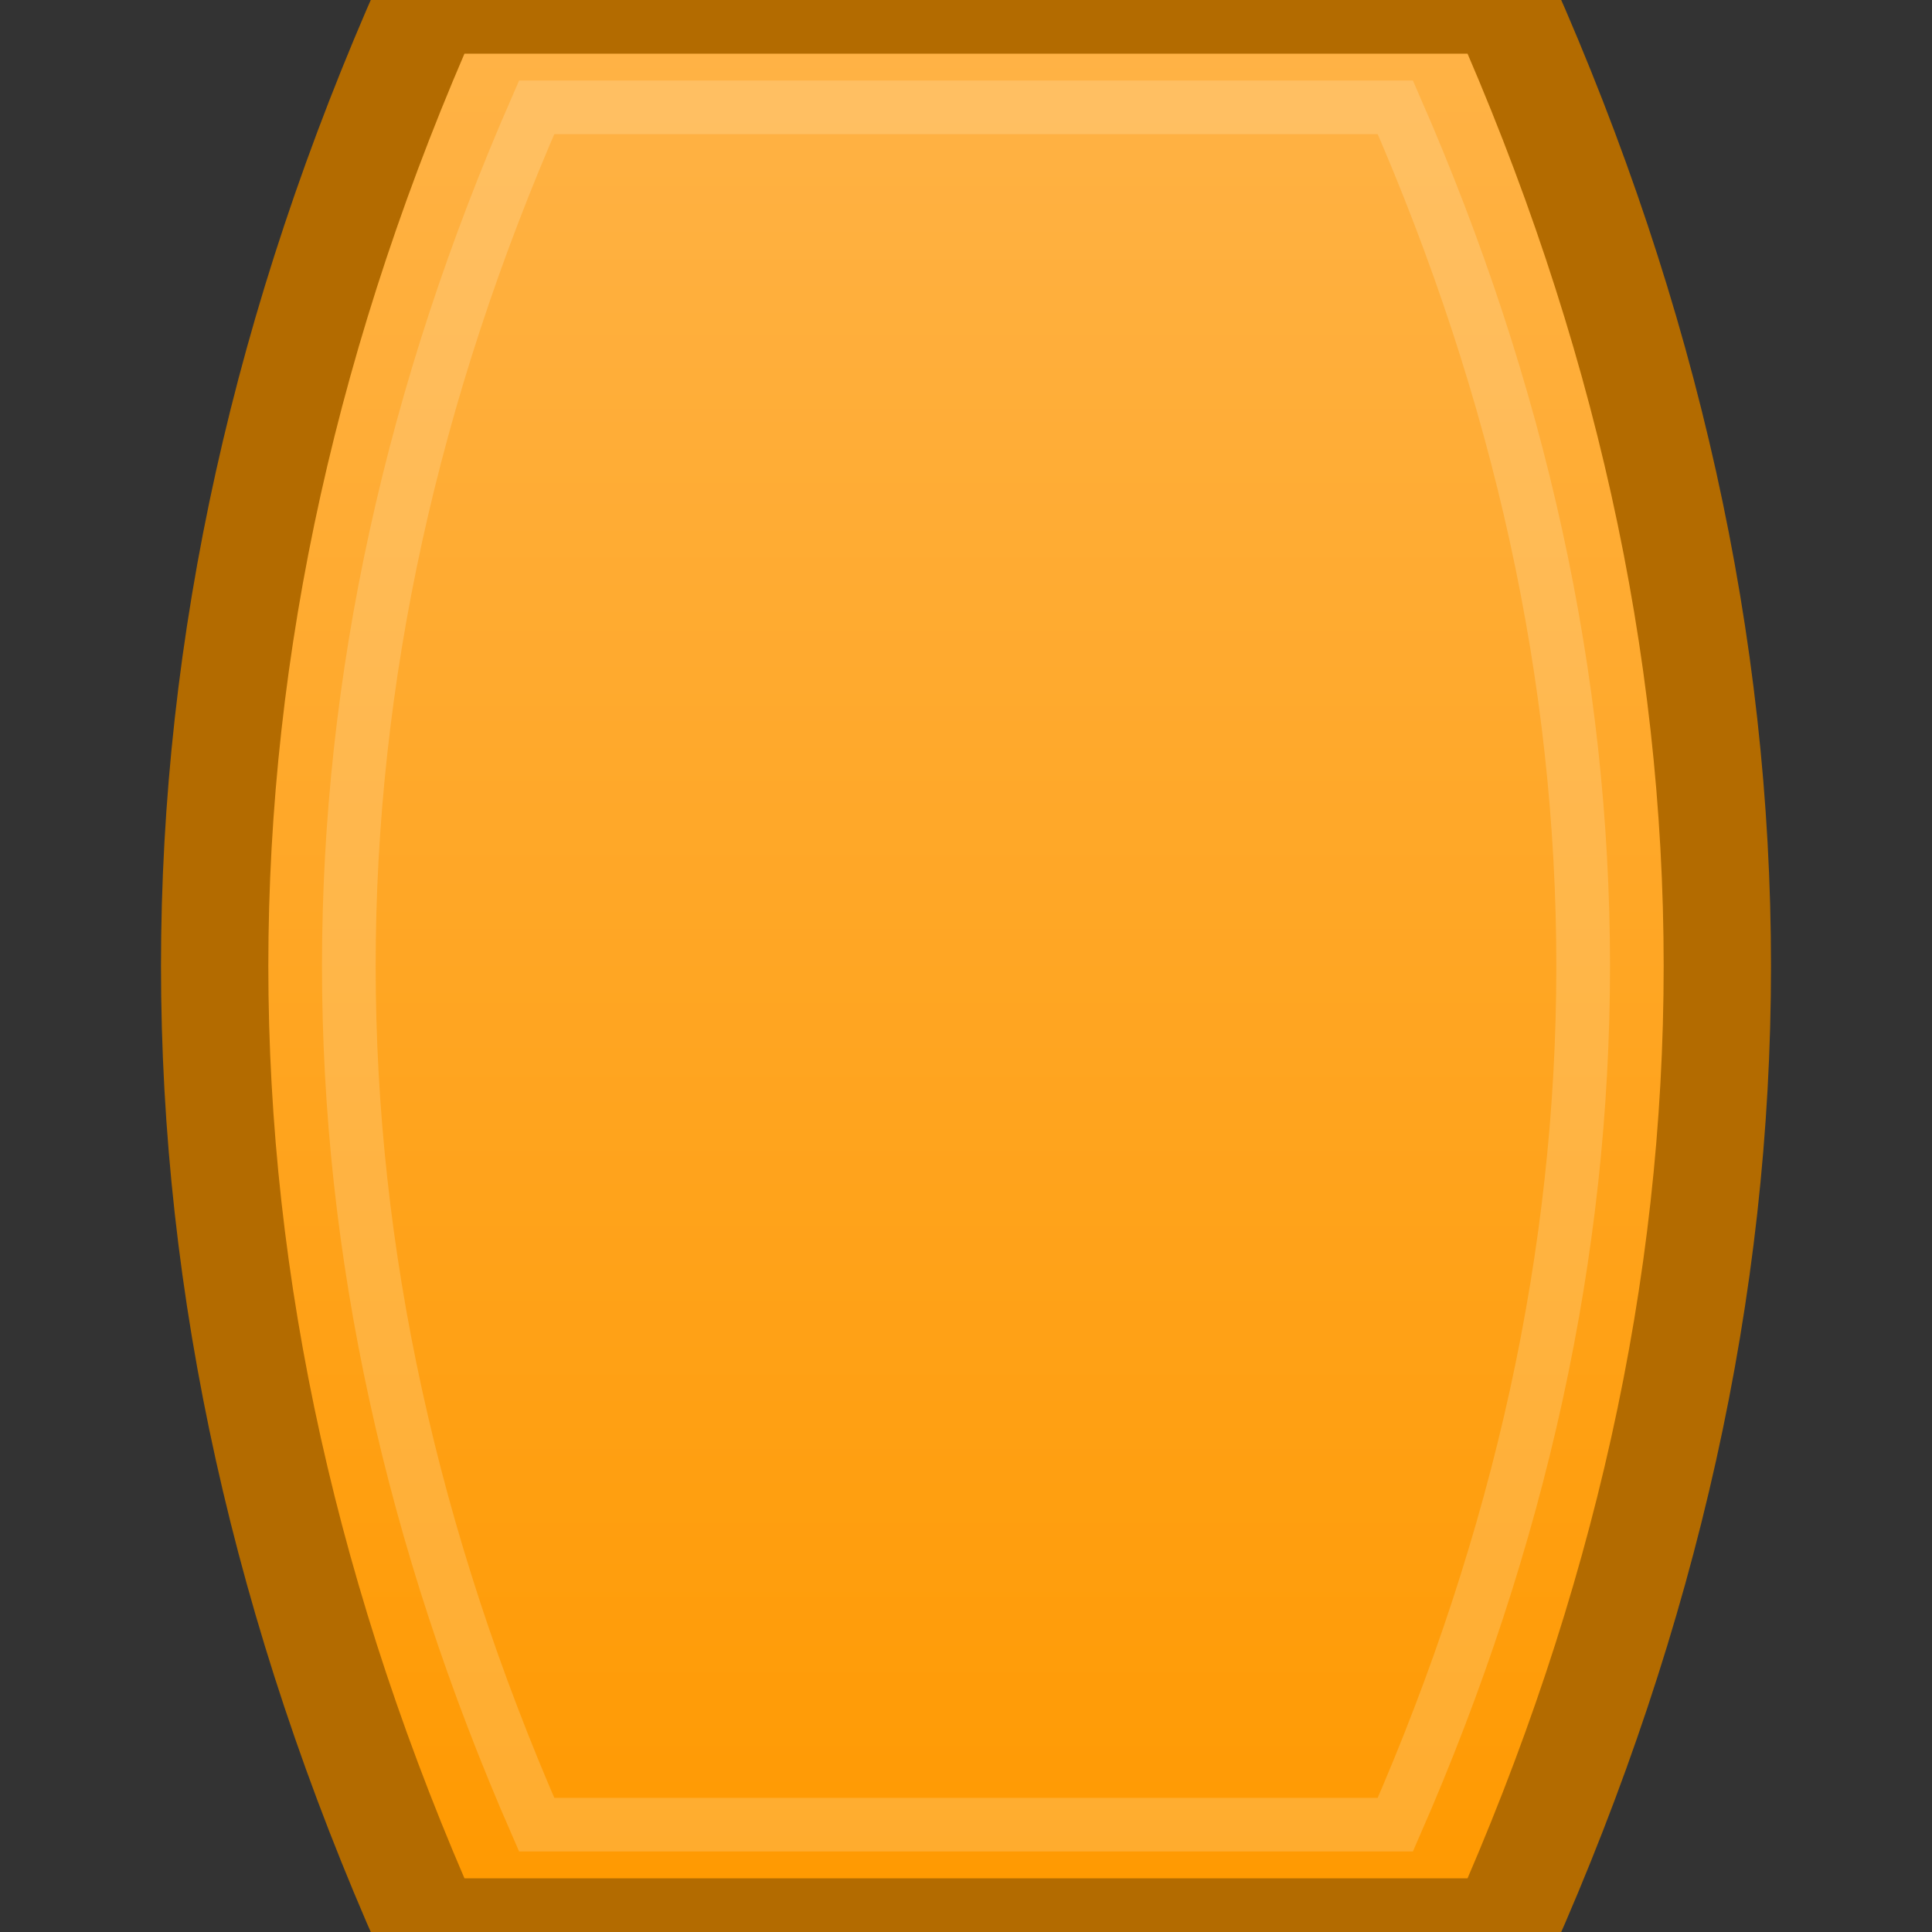 <svg width="36" height="36" viewBox="0 0 36 36" xmlns="http://www.w3.org/2000/svg">
  <rect x="0" y="0" width="36" height="36" fill="#333333" stroke="none"/>
  <!-- Orange background with right-hand taper -->
  <defs>
    <linearGradient id="orange-gradient" x1="0" y1="0" x2="0" y2="36" gradientUnits="userSpaceOnUse">
      <stop stop-color="#ffb347"/>
      <stop offset="1" stop-color="#ff9900"/>
    </linearGradient>
  </defs>
  <!-- Main button body -->
  <path
    d="M8,0 H28 Q36,18 28,36 H8 Q0,18 8,0 Z"
    fill="url(#orange-gradient)"
    stroke="#b36b00"
    stroke-width="2"
  />
  <!-- Optional: subtle highlight at top -->
  <path
    d="M10,2 H26 Q33,18 26,34 H10 Q3,18 10,2 Z"
    fill="none"
    stroke="#fff6e0"
    stroke-width="1"
    opacity="0.2"
  />
</svg>